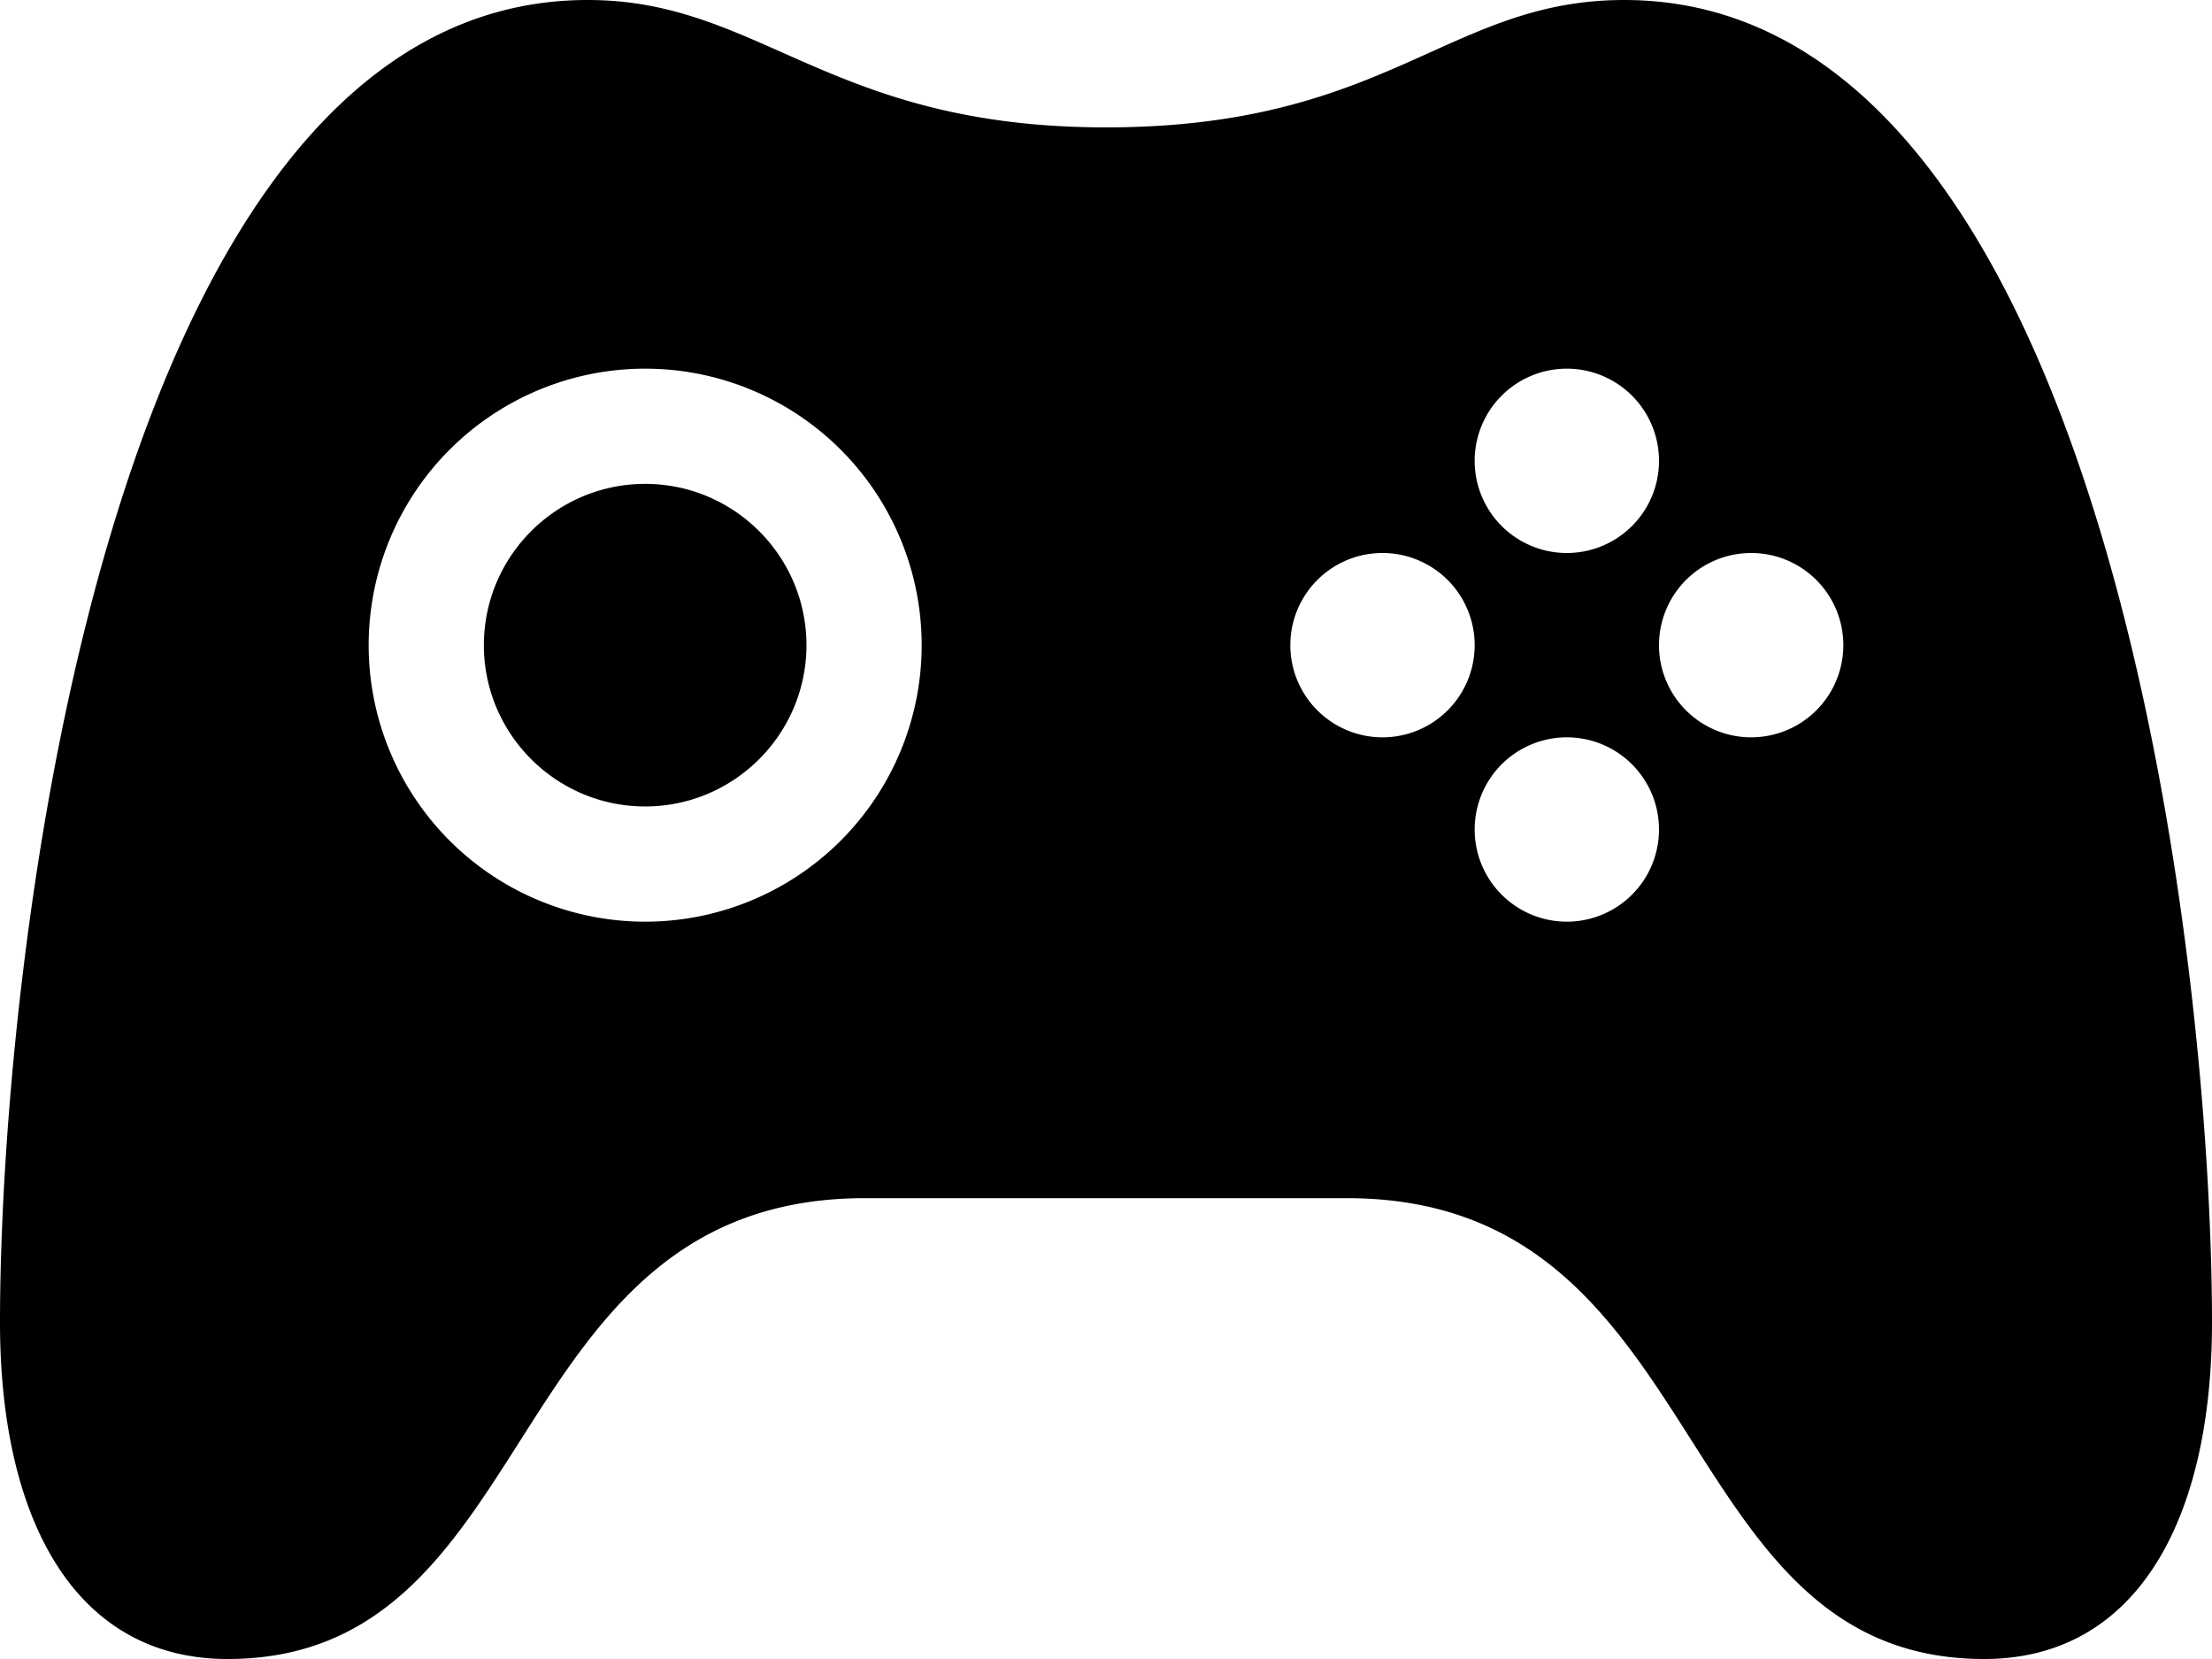 <svg fill="currentColor" xmlns="http://www.w3.org/2000/svg" viewBox="0 0 24 18"><path d="M17.622 0c-1.913 0-2.558 1.382-5.623 1.382C8.99 1.382 8.253 0 6.376 0 1.167 0 0 10.375 0 14.348 0 16.493.817 18 2.469 18c3.458 0 2.926-5 6.915-5h5.23c3.989 0 3.457 5 6.915 5C23.181 18 24 16.494 24 14.349 24 10.376 22.831 0 17.622 0zM7 10a3 3 0 110-6 3 3 0 010 6zm10-6a1 1 0 110 2 1 1 0 010-2zm-2 4a1 1 0 110-2 1 1 0 010 2zm2 2a1 1 0 110-2 1 1 0 010 2zm2-2a1 1 0 110-2 1 1 0 010 2zM8.75 7c0 .965-.785 1.75-1.75 1.75S5.25 7.965 5.25 7 6.035 5.25 7 5.25 8.75 6.035 8.75 7z"/></svg>
